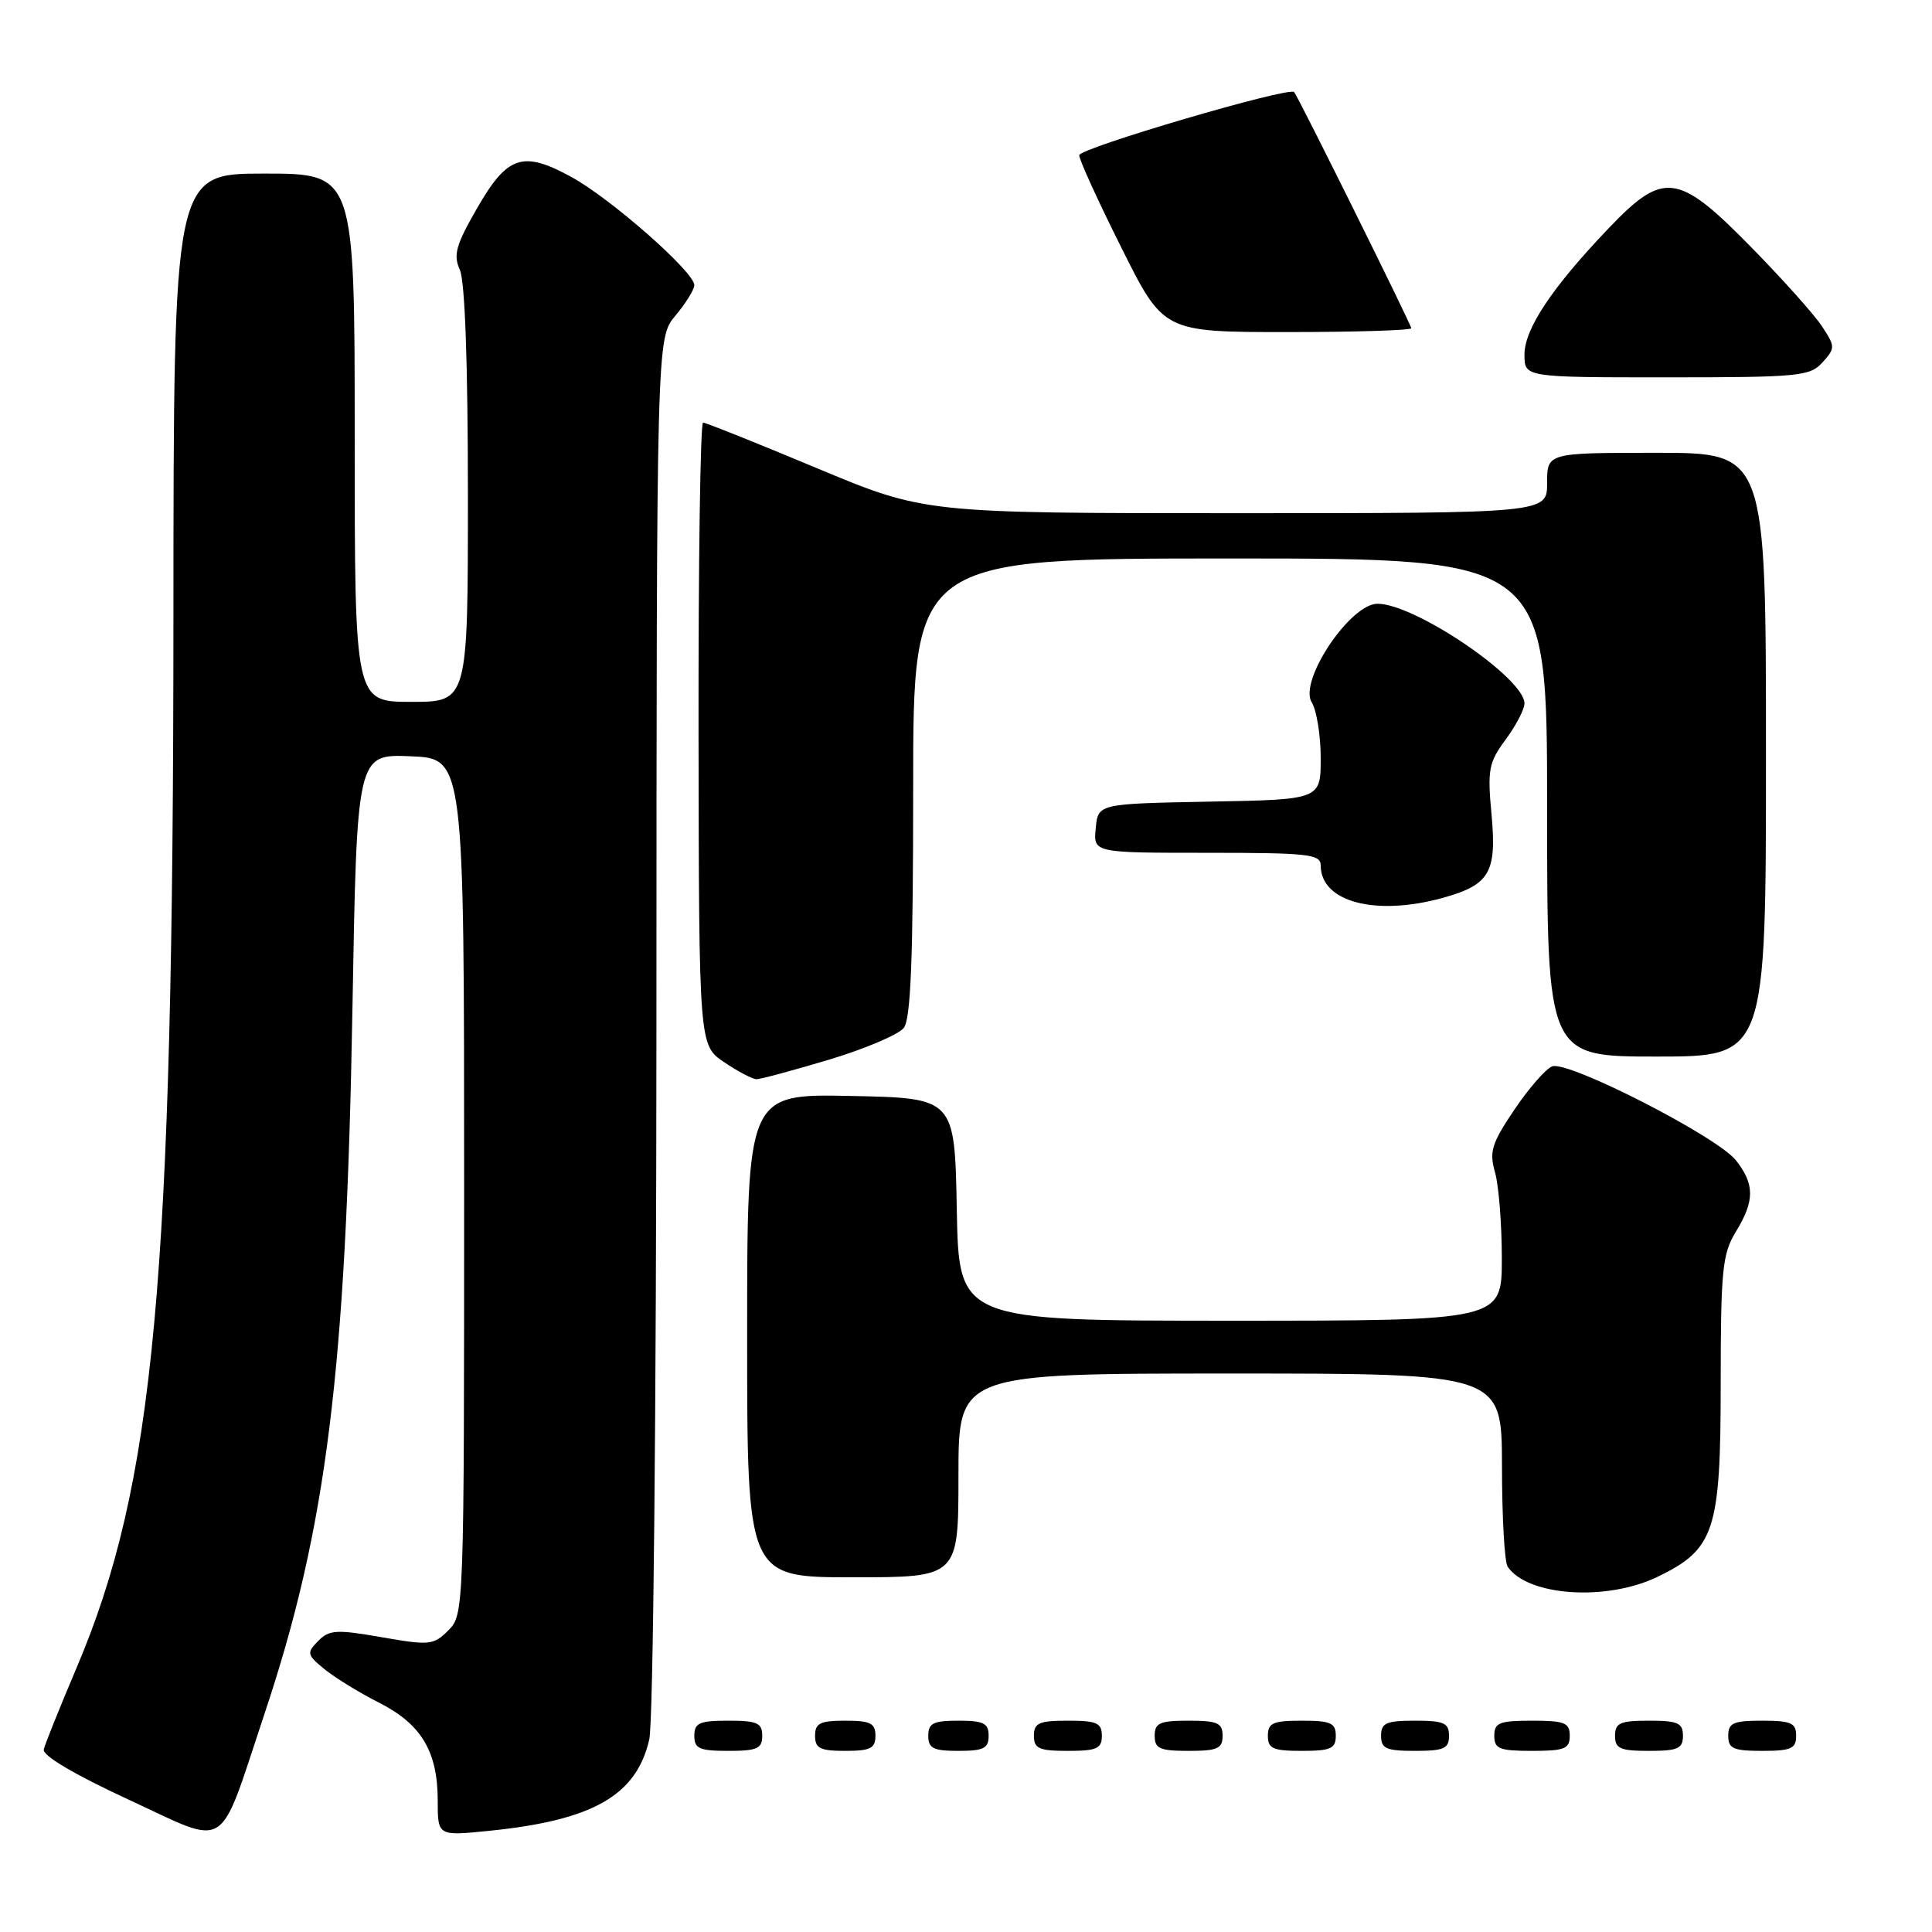 <?xml version="1.0" encoding="UTF-8" standalone="no"?>
<!DOCTYPE svg PUBLIC "-//W3C//DTD SVG 1.1//EN" "http://www.w3.org/Graphics/SVG/1.1/DTD/svg11.dtd" >
<svg xmlns="http://www.w3.org/2000/svg" xmlns:xlink="http://www.w3.org/1999/xlink" version="1.1" viewBox="0 0 256 256">
 <g >
 <path fill="currentColor"
d=" M 35.02 227.17 C 43.27 202.49 45.86 181.78 46.70 133.71 C 47.29 99.92 47.29 99.92 54.40 100.21 C 61.50 100.50 61.50 100.50 61.50 157.22 C 61.50 213.39 61.48 213.97 59.41 216.03 C 57.45 217.99 56.93 218.05 50.57 216.94 C 44.57 215.89 43.62 215.95 42.15 217.45 C 40.61 219.01 40.67 219.27 42.99 221.17 C 44.36 222.29 47.61 224.29 50.22 225.61 C 55.83 228.45 58.00 232.08 58.00 238.59 C 58.00 243.28 58.00 243.28 64.75 242.60 C 78.56 241.21 84.31 237.93 86.03 230.50 C 86.56 228.22 86.96 187.51 86.98 135.64 C 87.00 44.79 87.00 44.79 89.50 41.82 C 90.88 40.18 92.00 38.36 92.00 37.78 C 92.00 36.04 80.91 26.28 75.69 23.44 C 69.25 19.92 67.22 20.60 63.17 27.67 C 60.41 32.47 60.04 33.79 60.93 35.75 C 61.61 37.23 62.00 48.23 62.00 65.55 C 62.00 93.00 62.00 93.00 54.50 93.00 C 47.00 93.00 47.00 93.00 47.00 58.00 C 47.00 23.00 47.00 23.00 35.00 23.00 C 23.00 23.00 23.00 23.00 22.98 81.75 C 22.96 169.98 20.49 196.67 10.11 221.08 C 7.91 226.26 5.97 231.09 5.80 231.81 C 5.61 232.62 9.86 235.14 17.00 238.44 C 30.53 244.69 28.81 245.77 35.02 227.17 Z  M 101.00 230.00 C 101.00 228.30 100.33 228.00 96.50 228.00 C 92.67 228.00 92.00 228.30 92.00 230.00 C 92.00 231.70 92.67 232.00 96.50 232.00 C 100.33 232.00 101.00 231.70 101.00 230.00 Z  M 116.00 230.00 C 116.00 228.33 115.33 228.00 112.00 228.00 C 108.67 228.00 108.00 228.33 108.00 230.00 C 108.00 231.67 108.67 232.00 112.00 232.00 C 115.33 232.00 116.00 231.67 116.00 230.00 Z  M 131.00 230.00 C 131.00 228.33 130.33 228.00 127.00 228.00 C 123.67 228.00 123.00 228.33 123.00 230.00 C 123.00 231.67 123.67 232.00 127.00 232.00 C 130.33 232.00 131.00 231.67 131.00 230.00 Z  M 146.00 230.00 C 146.00 228.30 145.33 228.00 141.50 228.00 C 137.67 228.00 137.00 228.30 137.00 230.00 C 137.00 231.70 137.67 232.00 141.50 232.00 C 145.33 232.00 146.00 231.70 146.00 230.00 Z  M 162.00 230.00 C 162.00 228.30 161.33 228.00 157.50 228.00 C 153.67 228.00 153.00 228.30 153.00 230.00 C 153.00 231.70 153.67 232.00 157.50 232.00 C 161.33 232.00 162.00 231.70 162.00 230.00 Z  M 177.00 230.00 C 177.00 228.30 176.33 228.00 172.50 228.00 C 168.67 228.00 168.00 228.30 168.00 230.00 C 168.00 231.70 168.67 232.00 172.50 232.00 C 176.33 232.00 177.00 231.70 177.00 230.00 Z  M 192.00 230.00 C 192.00 228.30 191.33 228.00 187.50 228.00 C 183.67 228.00 183.00 228.30 183.00 230.00 C 183.00 231.70 183.67 232.00 187.50 232.00 C 191.33 232.00 192.00 231.70 192.00 230.00 Z  M 208.00 230.00 C 208.00 228.27 207.33 228.00 203.00 228.00 C 198.67 228.00 198.00 228.27 198.00 230.00 C 198.00 231.73 198.67 232.00 203.00 232.00 C 207.33 232.00 208.00 231.73 208.00 230.00 Z  M 223.00 230.00 C 223.00 228.30 222.33 228.00 218.50 228.00 C 214.67 228.00 214.00 228.30 214.00 230.00 C 214.00 231.70 214.67 232.00 218.50 232.00 C 222.33 232.00 223.00 231.70 223.00 230.00 Z  M 238.00 230.00 C 238.00 228.30 237.33 228.00 233.50 228.00 C 229.67 228.00 229.00 228.30 229.00 230.00 C 229.00 231.70 229.67 232.00 233.50 232.00 C 237.33 232.00 238.00 231.70 238.00 230.00 Z  M 219.65 208.93 C 227.21 205.27 228.00 202.85 228.00 183.38 C 228.01 168.27 228.22 166.16 230.00 163.23 C 232.52 159.11 232.52 156.93 230.02 153.75 C 227.55 150.61 207.77 140.49 205.67 141.30 C 204.82 141.62 202.57 144.21 200.66 147.04 C 197.65 151.51 197.31 152.60 198.10 155.34 C 198.59 157.07 199.00 162.20 199.00 166.74 C 199.00 175.00 199.00 175.00 163.03 175.00 C 127.05 175.00 127.05 175.00 126.78 160.25 C 126.50 145.50 126.50 145.50 112.75 145.22 C 99.00 144.94 99.00 144.94 99.00 176.97 C 99.00 209.00 99.00 209.00 113.00 209.00 C 127.00 209.00 127.00 209.00 127.00 195.50 C 127.00 182.00 127.00 182.00 163.00 182.00 C 199.00 182.00 199.00 182.00 199.02 194.25 C 199.02 200.99 199.36 206.99 199.77 207.59 C 202.41 211.50 212.88 212.21 219.65 208.93 Z  M 109.86 140.41 C 114.61 138.98 119.06 137.09 119.75 136.21 C 120.69 135.02 121.00 127.04 121.00 104.31 C 121.00 74.00 121.00 74.00 163.00 74.00 C 205.00 74.00 205.00 74.00 205.00 107.00 C 205.00 140.00 205.00 140.00 219.50 140.00 C 234.00 140.00 234.00 140.00 234.00 100.00 C 234.00 60.00 234.00 60.00 219.50 60.00 C 205.00 60.00 205.00 60.00 205.00 64.00 C 205.00 68.00 205.00 68.00 163.75 68.00 C 122.50 68.00 122.50 68.00 108.16 62.00 C 100.27 58.70 93.52 56.00 93.16 56.00 C 92.80 56.00 92.53 74.56 92.56 97.25 C 92.62 138.50 92.62 138.50 95.96 140.75 C 97.79 141.99 99.73 143.00 100.25 143.00 C 100.78 143.00 105.10 141.83 109.86 140.41 Z  M 191.22 118.96 C 197.39 117.24 198.34 115.61 197.64 107.98 C 197.08 101.98 197.25 101.05 199.51 97.99 C 200.88 96.13 202.00 93.98 202.00 93.21 C 202.00 89.85 187.48 80.00 182.53 80.00 C 178.89 80.00 172.05 90.25 173.81 93.06 C 174.46 94.11 175.00 97.44 175.00 100.46 C 175.00 105.95 175.00 105.95 160.25 106.22 C 145.50 106.50 145.50 106.50 145.19 109.75 C 144.87 113.00 144.87 113.00 159.94 113.00 C 173.35 113.00 175.00 113.18 175.00 114.67 C 175.00 119.52 182.27 121.44 191.22 118.96 Z  M 241.48 48.03 C 243.19 46.13 243.19 45.94 241.45 43.28 C 240.46 41.75 236.22 37.01 232.04 32.75 C 222.34 22.86 220.44 22.61 213.15 30.25 C 205.63 38.13 202.00 43.58 202.00 46.99 C 202.00 50.00 202.00 50.00 220.85 50.00 C 238.34 50.00 239.82 49.86 241.48 48.03 Z  M 187.00 43.49 C 187.00 43.02 172.06 12.90 171.48 12.20 C 170.85 11.44 143.01 19.63 143.00 20.57 C 143.00 21.16 145.51 26.67 148.59 32.82 C 154.17 44.00 154.17 44.00 170.59 44.00 C 179.61 44.00 187.00 43.77 187.00 43.49 Z "/>
</g>
</svg>